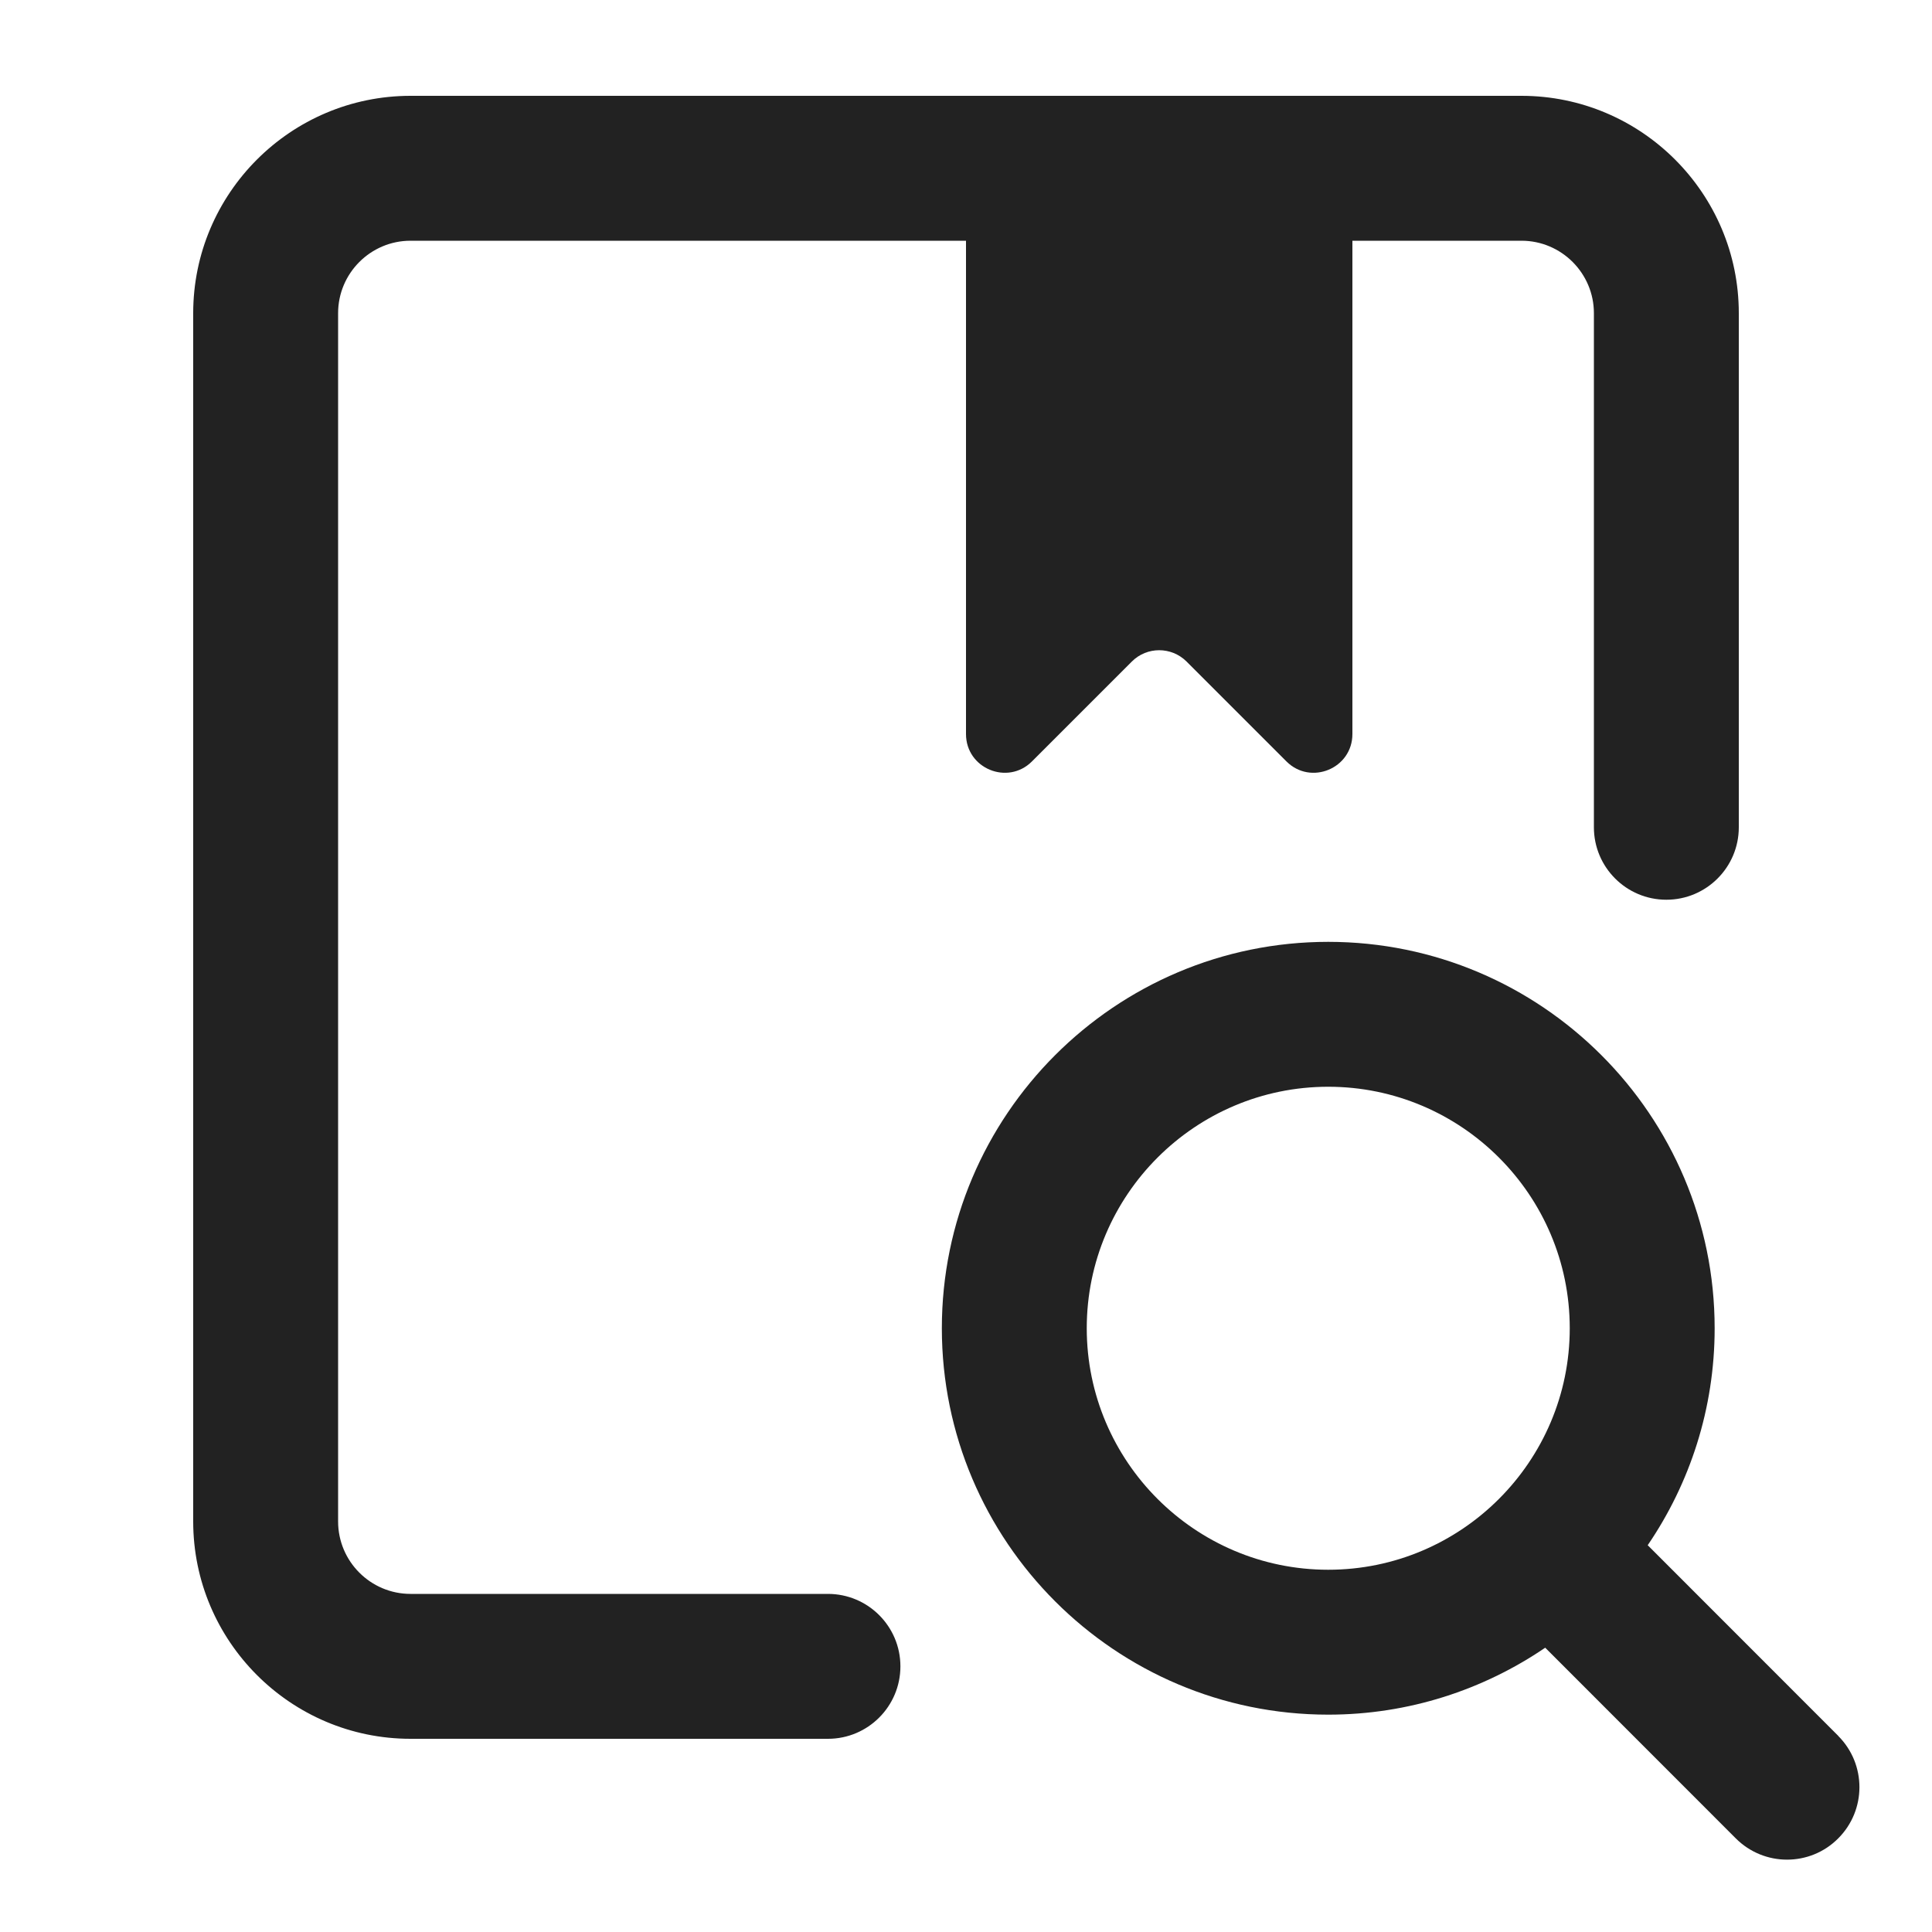 <?xml version="1.0" encoding="UTF-8"?>
<svg id="e" data-name="ICONS" xmlns="http://www.w3.org/2000/svg" width="20" height="20" viewBox="0 0 20 20">
  <path d="M19.03,17.97l-1.973-1.974c.437-.641.693-1.414.693-2.246,0-2.206-1.794-4-4-4s-4,1.794-4,4,1.794,4,4,4c.832,0,1.605-.257,2.246-.693l1.973,1.974c.146.146.338.22.53.22s.384-.073.53-.22c.293-.293.293-.768,0-1.061ZM11.25,13.75c0-1.379,1.122-2.5,2.5-2.5s2.5,1.121,2.5,2.5-1.122,2.5-2.5,2.5-2.5-1.121-2.5-2.5Z" fill="#222"/>
  <path d="M8.571,16.5h-4.321c-.414,0-.75-.337-.75-.75V3.242c0-.413.336-.75.75-.75h5.75v5.107c0,.356.431.535.683.283l1.034-1.034c.156-.156.409-.156.566,0l1.034,1.034c.252.252.683.073.683-.283V2.492h1.75c.414,0,.75.337.75.75v5.322c0,.414.336.75.75.75s.75-.336.75-.75V3.242c0-1.24-1.009-2.25-2.25-2.25H4.25c-1.241,0-2.25,1.01-2.25,2.25v12.508c0,1.24,1.009,2.25,2.25,2.25h4.321c.414,0,.75-.336.75-.75s-.336-.75-.75-.75Z" fill="#222"/>
</svg>